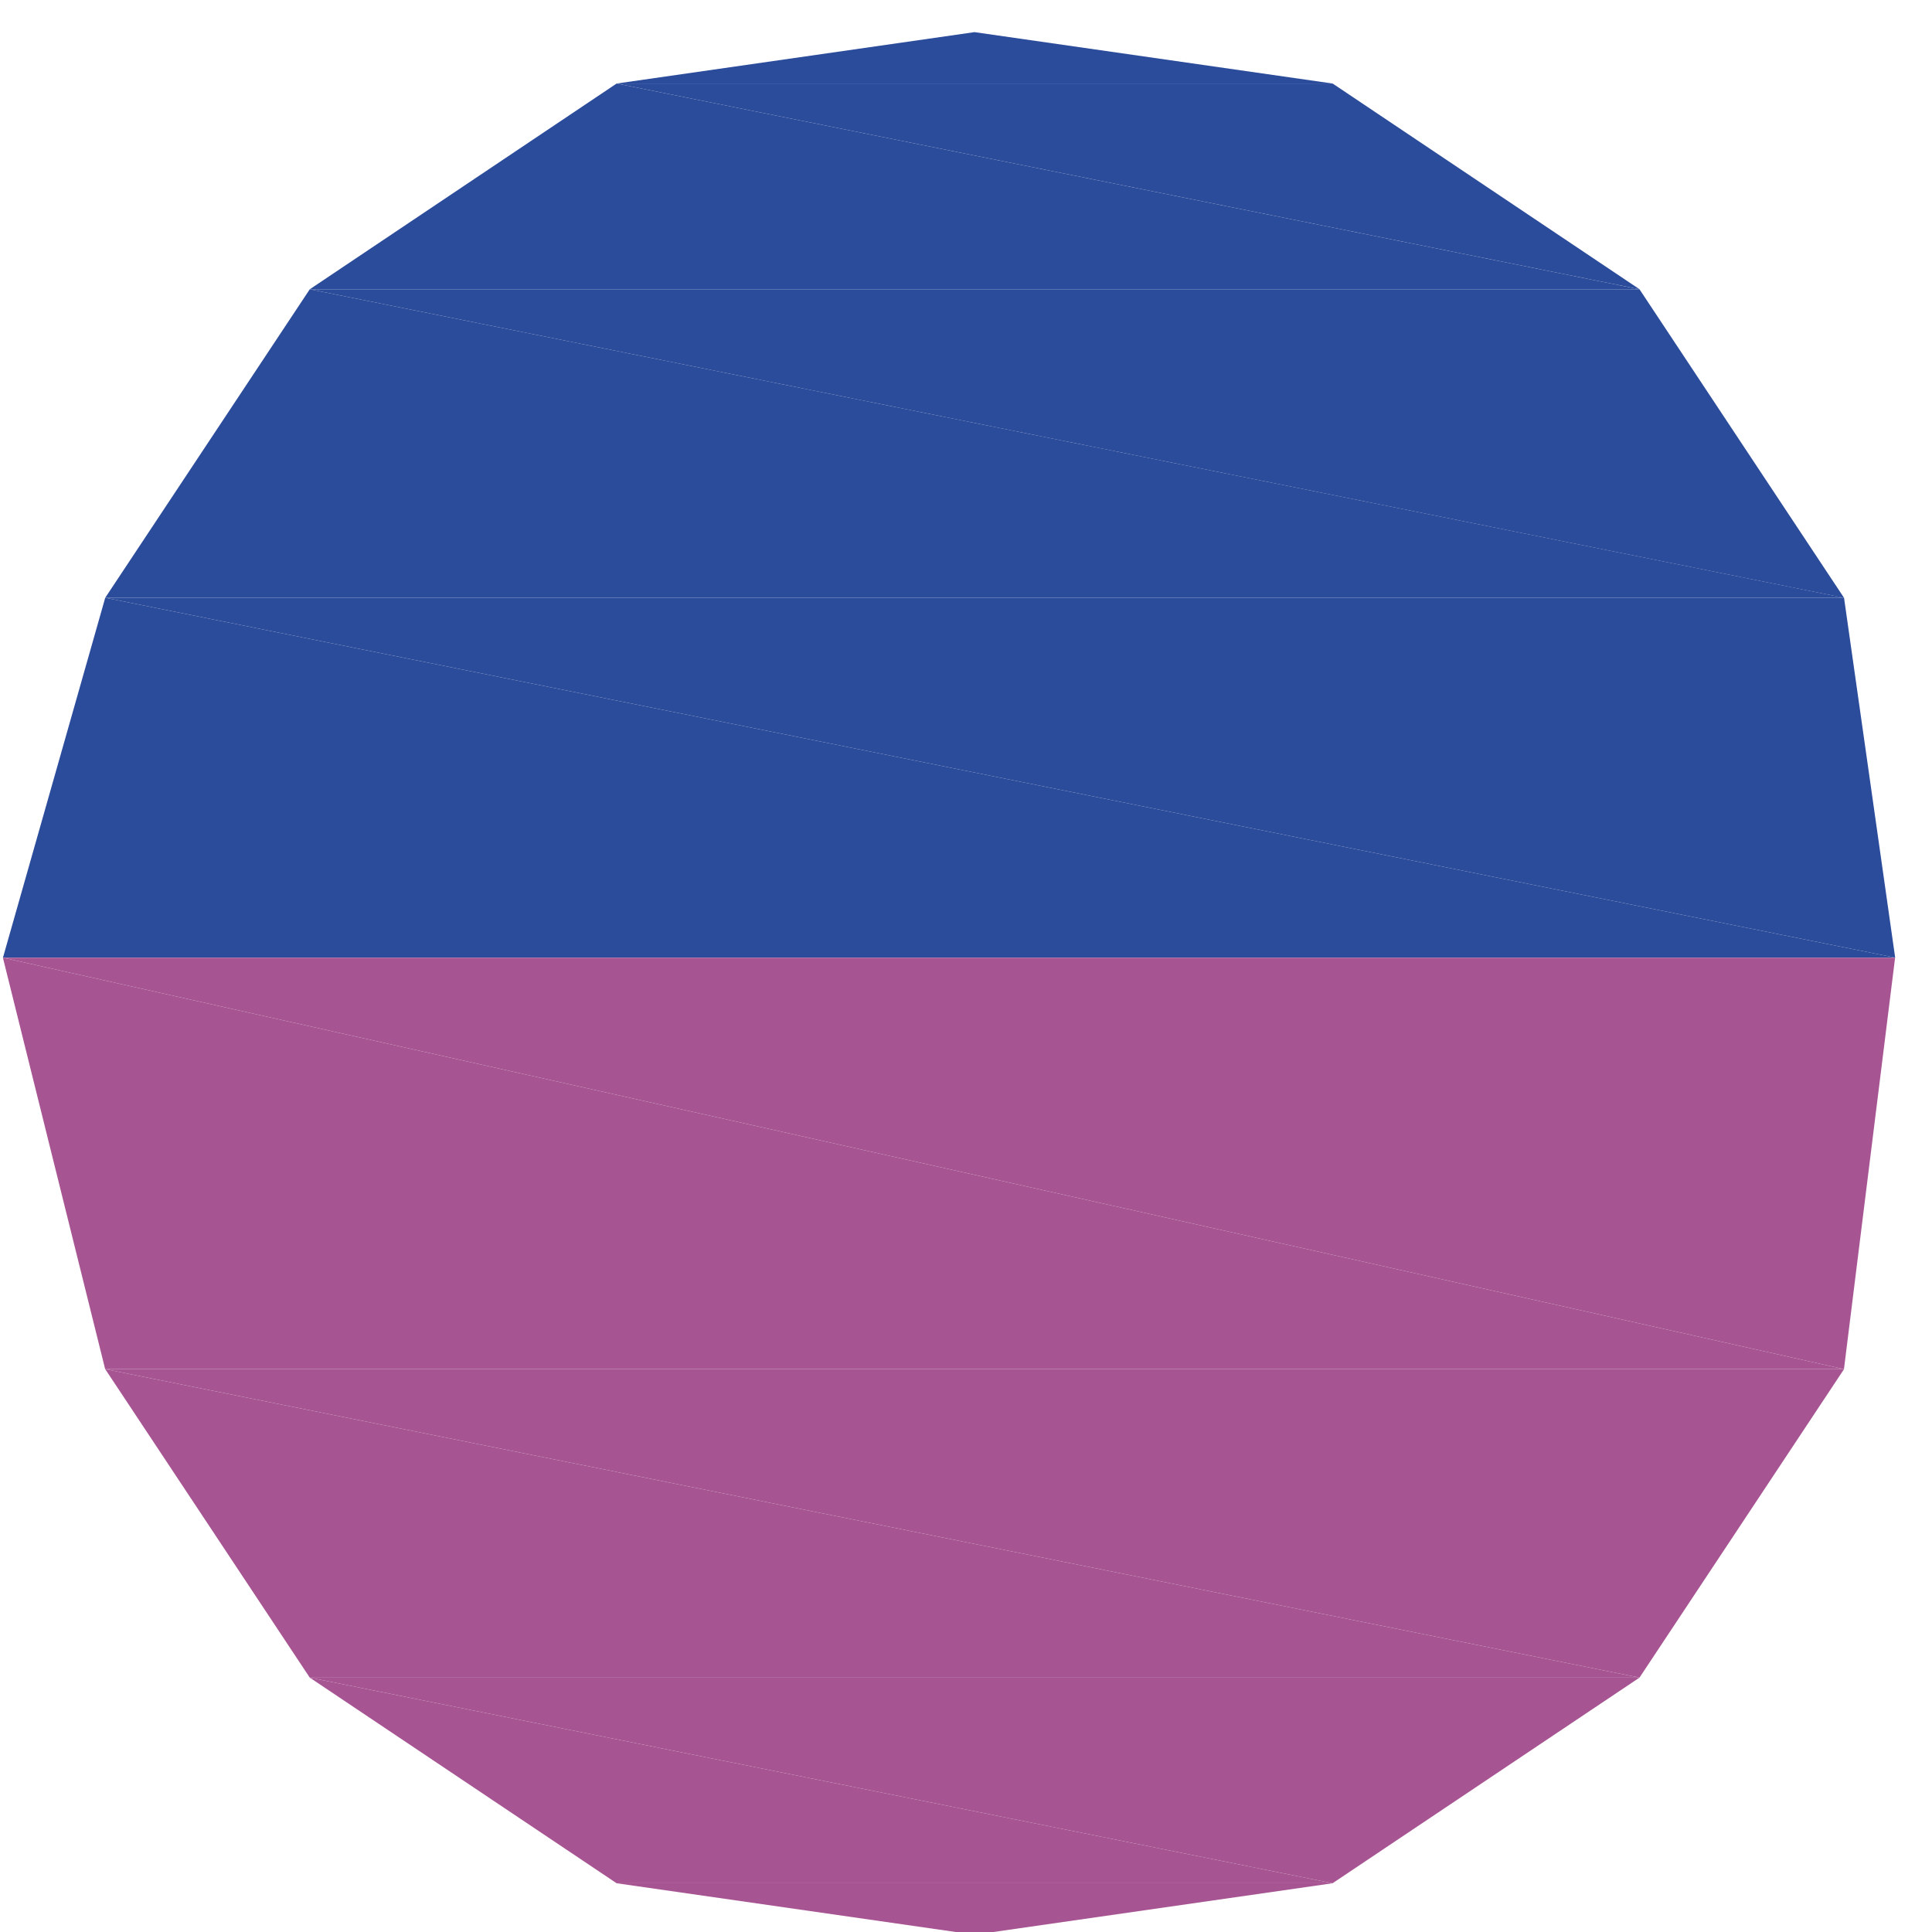 <?xml version="1.0" encoding="utf-8"?>
<!-- Generator: Adobe Illustrator 16.0.0, SVG Export Plug-In . SVG Version: 6.00 Build 0)  -->
<!DOCTYPE svg PUBLIC "-//W3C//DTD SVG 1.1//EN" "http://www.w3.org/Graphics/SVG/1.1/DTD/svg11.dtd">
<svg version="1.1" id="Livello_1" xmlns="http://www.w3.org/2000/svg" xmlns:xlink="http://www.w3.org/1999/xlink" x="0px" y="0px"
	 width="30px" height="30px" viewBox="0 0 30 30" enable-background="new 0 0 30 30" xml:space="preserve">
<path id="path43248" fill="#2B4B9B" d="M15.132,0.499L9.575,1.297h11.118l0,0"/>
<path id="path43250" fill="#2B4B9B" d="M9.575,1.297L4.81,4.492h20.648l0,0"/>
<path id="path43252" fill="#2B4B9B" d="M9.575,1.297h11.118l4.766,3.195l0,0"/>
<path id="path43254" fill="#2B4B9B" d="M4.81,4.492L1.634,9.282h27l0,0"/>
<path id="path43256" fill="#2B4B9B" d="M4.81,4.492h20.648l3.176,4.791l0,0"/>
<path id="path43258" fill="#2B4B9B" d="M1.634,9.282l-1.588,5.588h29.382l0,0"/>
<path id="path43260" fill="#2B4B9B" d="M1.634,9.282h27l0.794,5.588l0,0"/>
<path id="path43262" fill="#A75492" d="M0.045,14.871l1.588,6.389h27l0,0"/>
<path id="path43264" fill="#A75492" d="M0.045,14.871h29.382l-0.794,6.389l0,0"/>
<path id="path43266" fill="#A75492" d="M1.634,21.26l3.176,4.79h20.648l0,0"/>
<path id="path43268" fill="#A75492" d="M1.634,21.26h27l-3.176,4.79l0,0"/>
<path id="path43270" fill="#A75492" d="M9.575,29.243h11.118l-5.56,0.799l0,0"/>
<path id="path43272" fill="#A75492" d="M4.81,26.05l4.765,3.193h11.118l0,0"/>
<path id="path43274" fill="#A75492" d="M4.81,26.05h20.648l-4.766,3.193l0,0"/>
<path id="path43276" fill="none" d="M15.132,15.668L15.132,15.668z"/>
<path id="path43278" fill="none" d="M15.132,15.668L15.132,15.668z"/>
<path id="path43280" fill="none" d="M15.132,14.871h14.295"/>
<path id="path43282" fill="none" d="M15.132,14.871H0.045"/>
<g id="g43284" transform="scale(1,1)">
	<path id="path43286" fill="none" d="M29.989,14.667c0-8.158-6.576-14.771-14.687-14.771c-8.113,0-14.69,6.613-14.69,14.771
		c0,8.158,6.577,14.772,14.69,14.772C23.413,29.439,29.989,22.825,29.989,14.667"/>
</g>
</svg>
